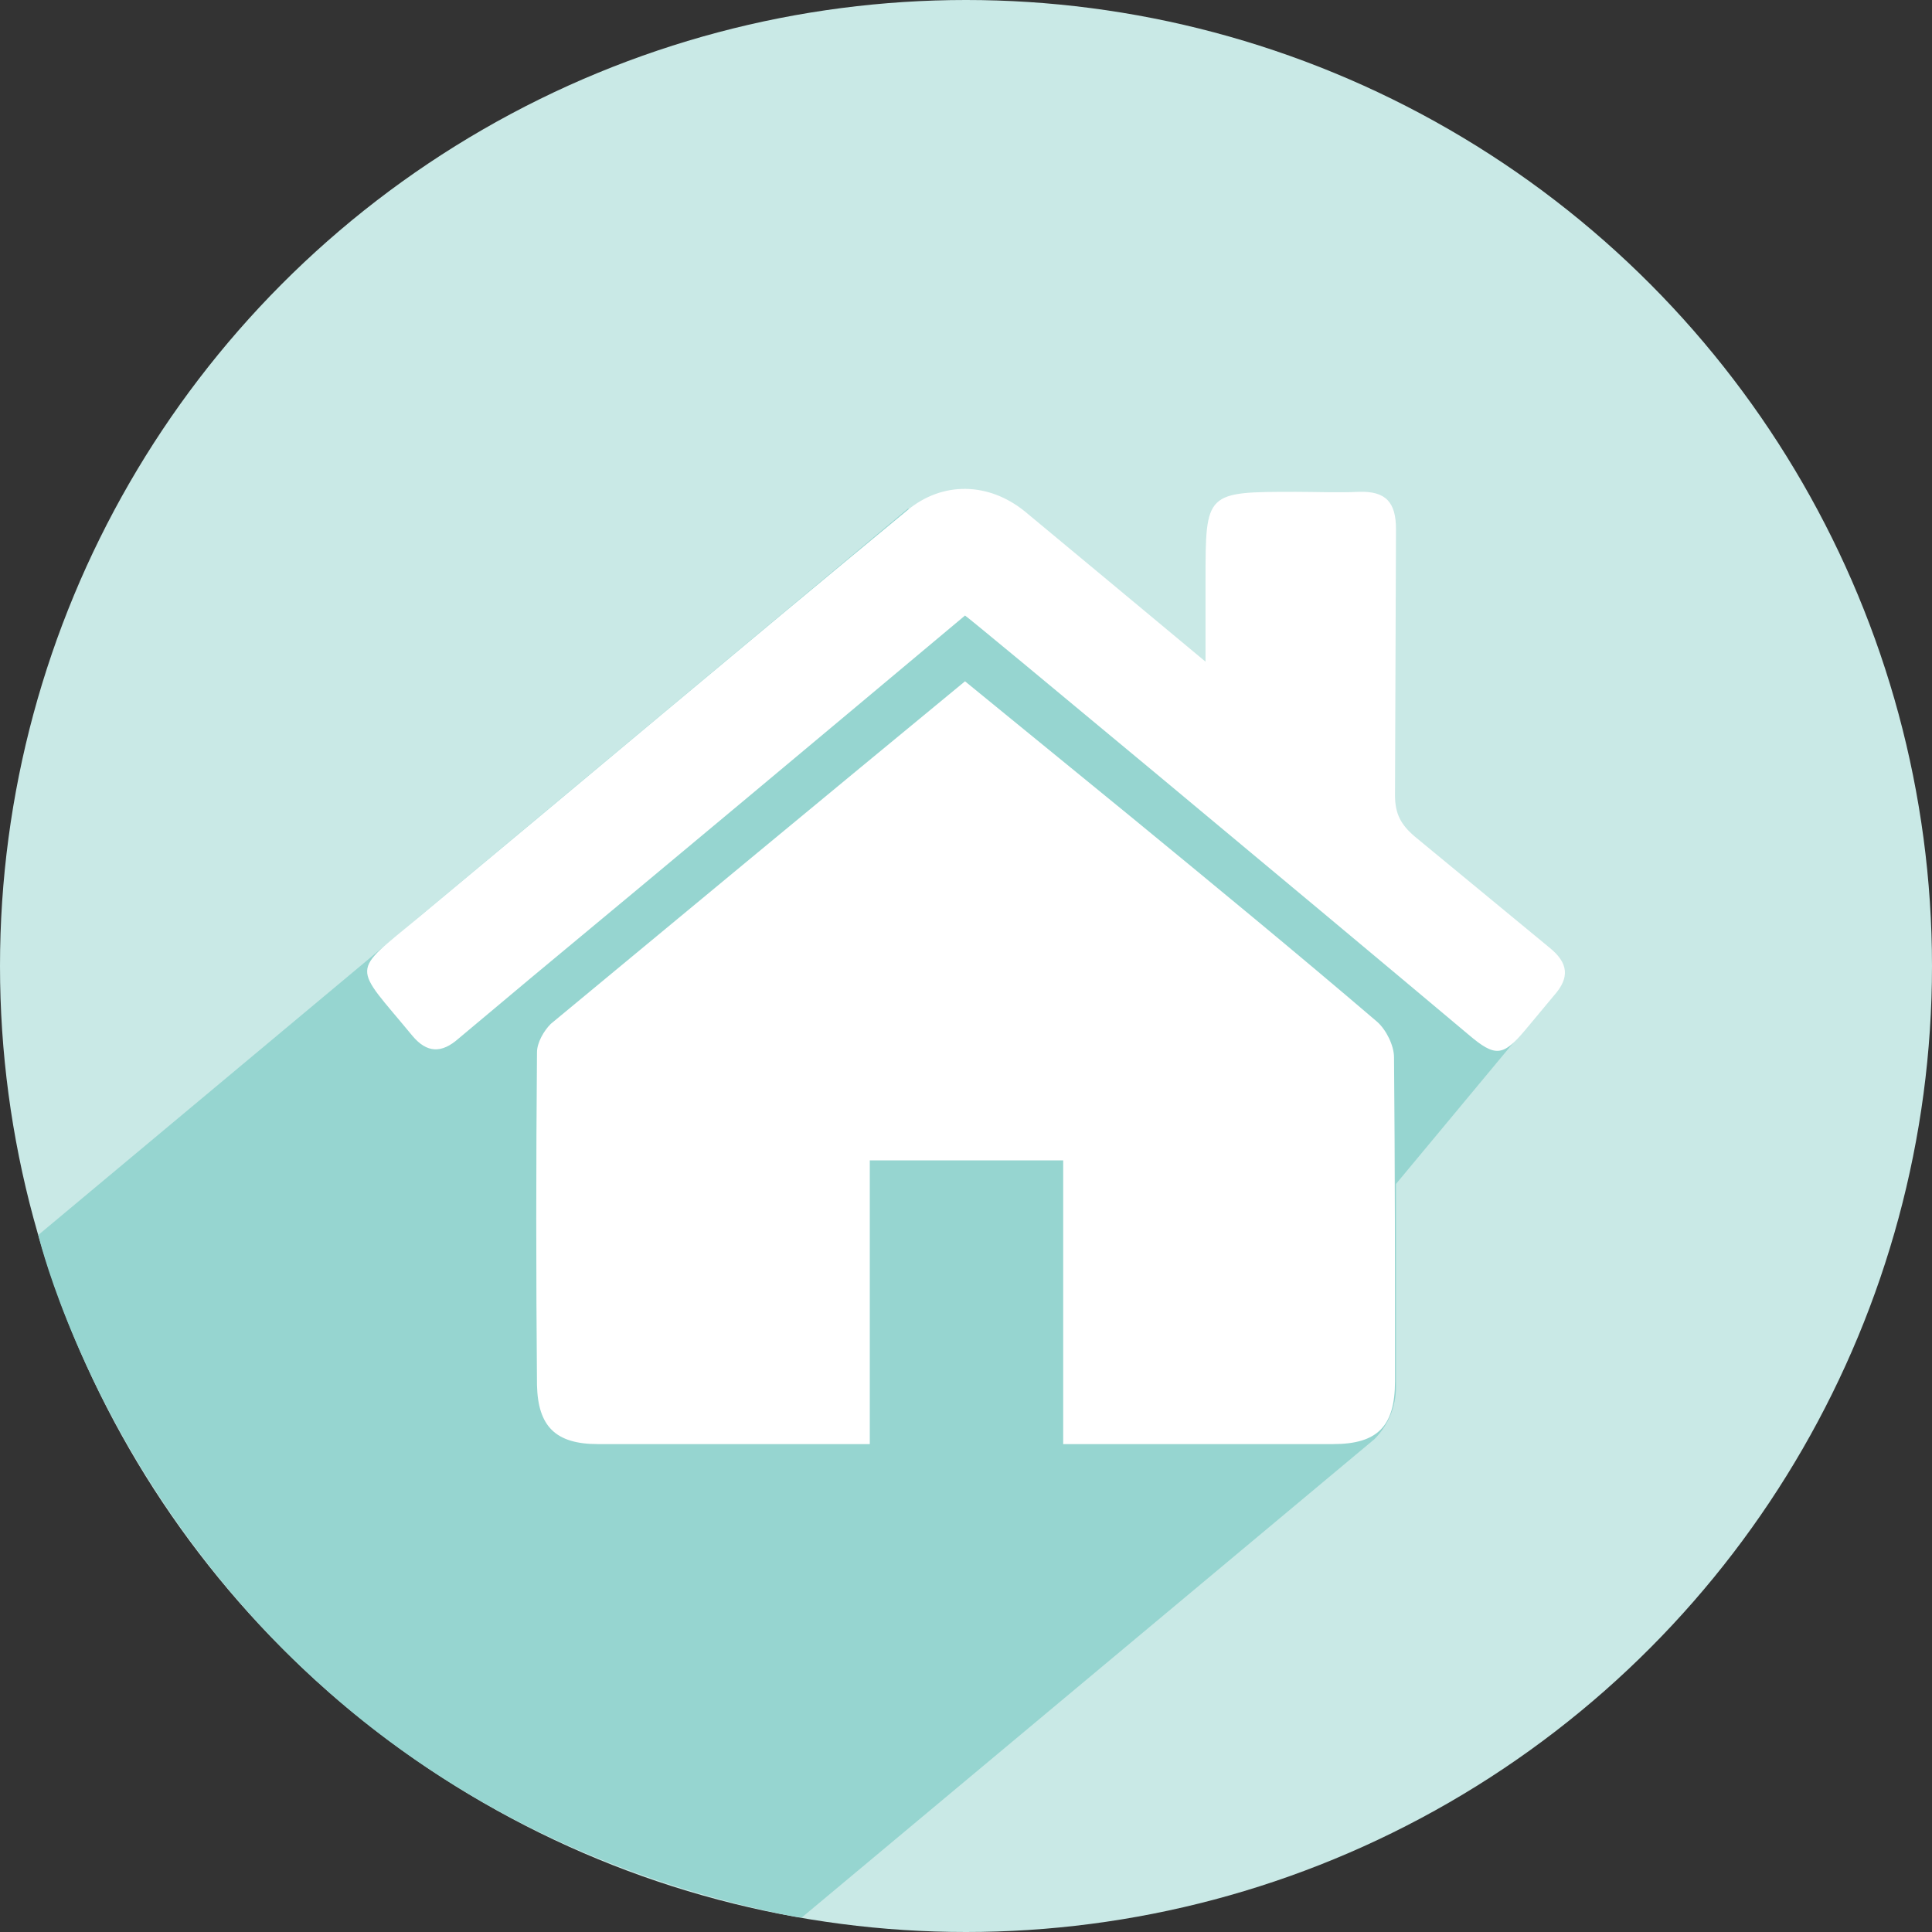 <svg xmlns="http://www.w3.org/2000/svg" width="196.8" height="196.8" viewBox="0 0 196.8 196.8"><rect x="0" y="0" width="196.8" height="196.8" fill="#333333" stroke="none"/><style type="text/css">.st0{fill:#C9E9E6;} .st1{fill:#96D5D0;} .st2{display:none;fill:#194A68;} .st3{fill:#FFFFFF;}</style><circle class="st0" cx="98.4" cy="98.4" r="98.4"/><path class="st1" d="M77.9 194.6c-61.1-13.8-74-68.8-74-68.8l88.6-74 64 51.6-14.3 17.2v20.7c0 2-.8 3.9-2.2 5.3l-58.3 48.7s-.3.1-3.8-.7z"/><path class="st2" d="M158.3 101.3l-16.1 19v24.1l-52.6 51.9s-63.9-2.1-85.5-70.1l72-60.6 22.4-11.9 59.8 47.6z"/><path class="st3" d="M108.3 147.1v-28.9h-19.7v28.9h-27.7c-4.3 0-6.1-1.8-6.2-6-.1-11.3-.1-22.6 0-33.9 0-1 .7-2.2 1.4-2.9 14-11.6 28-23.2 42.2-34.9l16.9 13.8c8.4 6.9 16.8 13.8 25.1 20.9.9.8 1.7 2.4 1.7 3.6.1 11 .1 22 .1 33 0 4.6-1.8 6.4-6.3 6.4h-27.5zm-10-84.4c-14.8 12.4-29.5 24.7-44.2 36.9l-7.4 6.2c-1.7 1.5-3.2 1.5-4.7-.3-6.1-7.4-6.4-6.2.7-12.1 16.6-13.8 33.1-27.7 49.7-41.4 3.6-3 8.3-2.9 12 .1 5.9 4.9 11.8 9.8 18.4 15.3v-8.3c0-9 0-9 9.2-9 2.1 0 4.3.1 6.4 0 2.8-.1 3.8 1.1 3.8 3.8l-.1 27.1c0 1.9.6 3 2 4.2l13.7 11.3c2 1.6 2.1 3.1.5 4.9l-3 3.6c-2.2 2.6-3 2.7-5.7.4-16.9-14.2-50.9-42.5-51.3-42.7z"/></svg>